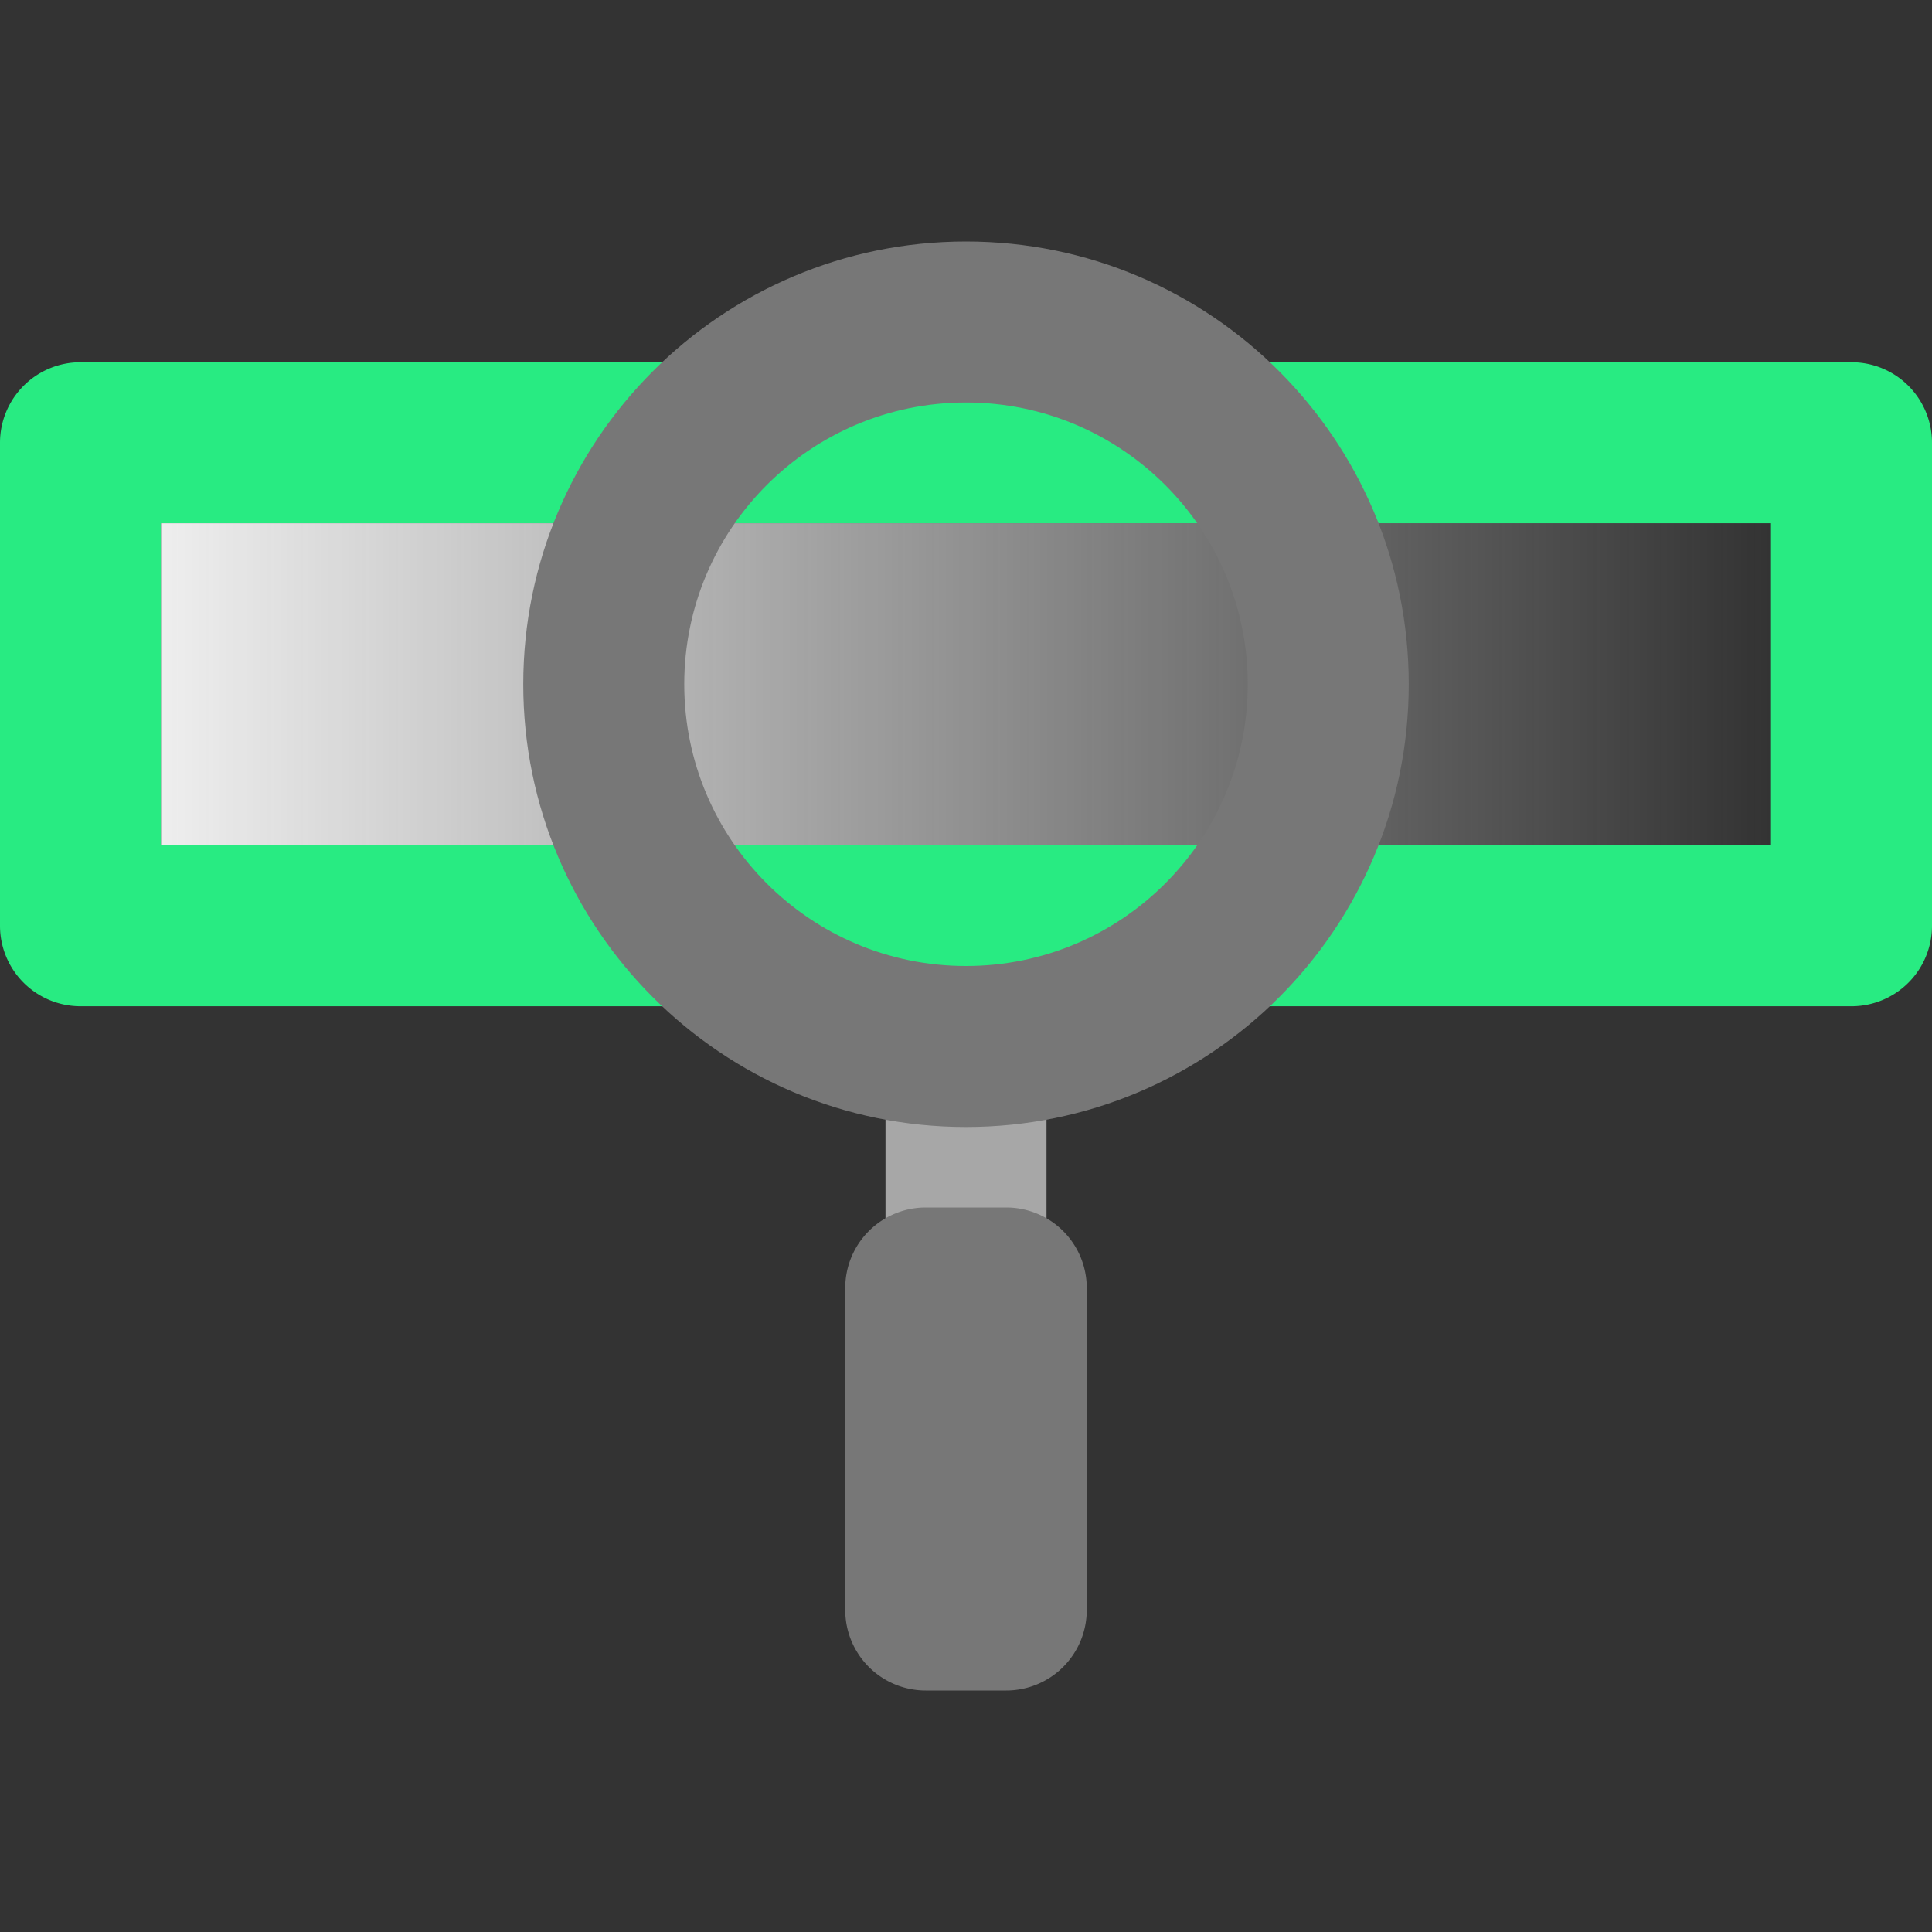 <svg width="144" height="144" viewBox="0 0 144 144" fill="none" xmlns="http://www.w3.org/2000/svg">
    <rect x="0" y="0" width="144" height="144" fill="#333333" stroke="none"/>
    <path d="M66 75h12v18H66V75z" fill="#A7A7A7"/>
    <path fill-rule="evenodd" clip-rule="evenodd" d="M12 39v24h120V39H12zM6 27a6 6 0 0 0-6 6v36a6 6 0 0 0 6 6h132a6 6 0 0 0 6-6V33a6 6 0 0 0-6-6H6z" fill="#28EB82"/>
    <path d="M12 39h120v24H12V39z" fill="url(#u30czi6i9a)"/>
    <path fill-rule="evenodd" clip-rule="evenodd" d="M72 72c11.598 0 21-9.402 21-21s-9.402-21-21-21-21 9.402-21 21 9.402 21 21 21zm0 12c18.225 0 33-14.775 33-33S90.225 18 72 18 39 32.775 39 51s14.775 33 33 33z" fill="#777"/>
    <path d="M63 96a6 6 0 0 1 6-6h6a6 6 0 0 1 6 6v24a6 6 0 0 1-6 6h-6a6 6 0 0 1-6-6V96z" fill="#777"/>
    <defs>
        <linearGradient id="u30czi6i9a" x1="12" y1="63" x2="132" y2="63" gradientUnits="userSpaceOnUse">
            <stop stop-color="#EEE"/>
            <stop offset="1" stop-color="#F0F0F0" stop-opacity="0"/>
        </linearGradient>
    </defs>
</svg>
